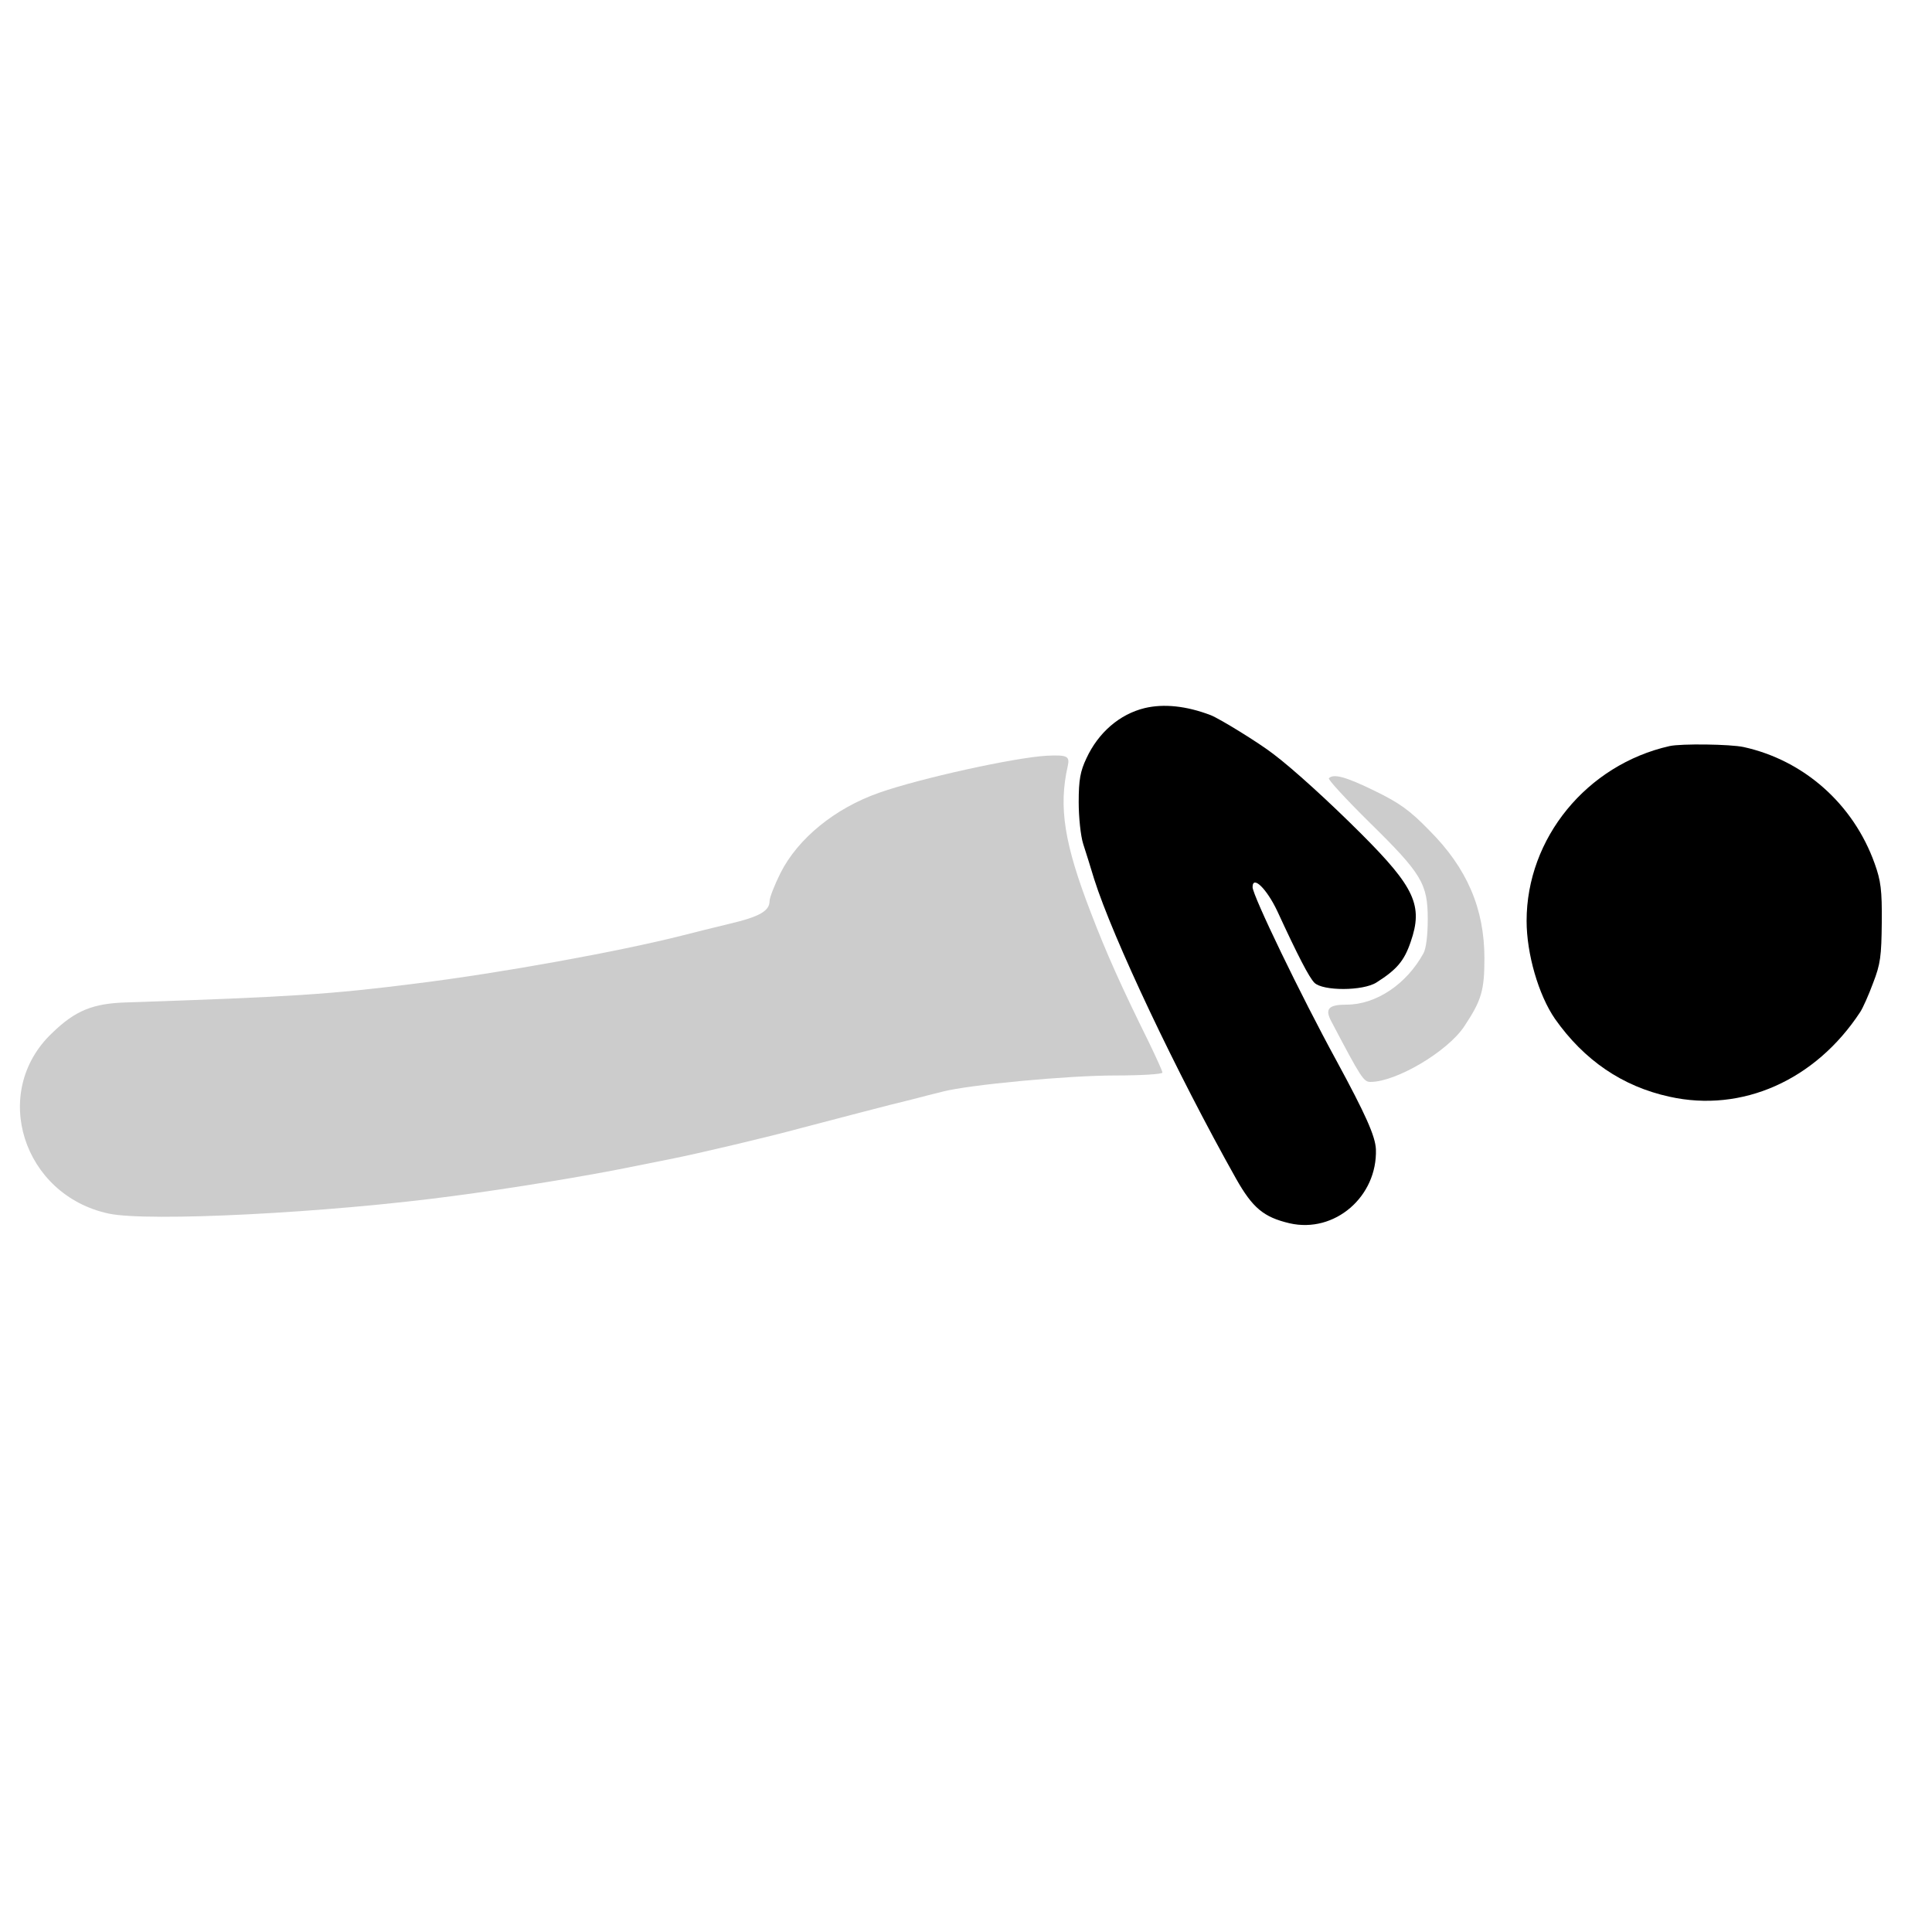<svg version="1.0" xmlns="http://www.w3.org/2000/svg"
 width="100%" height="100%" viewBox="0 0 600 600"
 preserveAspectRatio="xMidYMid meet">

<g transform="translate(0,600) scale(0.1,-0.1)"
fill="#000000" stroke="none">
<path d="M3555 3801 c-78 -19 -144 -76 -181 -156 -19 -40 -24 -67 -24 -136 0
-47 6 -105 14 -130 8 -24 23 -73 34 -109 58 -183 255 -600 441 -931 51 -90 85
-119 166 -138 140 -32 273 83 268 230 -2 41 -32 108 -122 274 -111 203 -261
514 -261 540 0 38 44 -5 77 -75 65 -141 99 -206 115 -222 26 -26 151 -26 193
1 63 40 86 67 106 126 39 112 13 169 -153 335 -100 100 -212 202 -273 248 -45
35 -167 110 -195 121 -76 29 -146 36 -205 22z"/>
<path d="M5185 3683 c-257 -58 -444 -286 -444 -543 0 -102 37 -230 88 -304 90
-128 209 -210 356 -242 225 -50 453 51 592 263 8 12 26 52 40 90 23 59 26 84
27 188 1 101 -3 130 -22 183 -66 185 -220 321 -407 362 -41 9 -194 11 -230 3z"/>
<path fill="#cccccc" d="M3250 3653 c-101 -6 -392 -70 -520 -115 -137 -48 -252 -142 -306
-249 -19 -38 -34 -77 -34 -87 0 -31 -31 -49 -125 -71 -49 -12 -115 -28 -145
-36 -197 -50 -567 -117 -825 -149 -267 -34 -390 -42 -900 -59 -107 -3 -161
-25 -234 -96 -192 -183 -90 -503 177 -560 123 -26 678 2 1072 55 175 23 413
62 550 90 41 8 95 19 120 24 91 18 314 71 405 96 92 24 289 76 345 89 30 8 74
19 98 25 81 21 387 50 535 50 81 0 147 4 147 9 0 5 -19 46 -41 92 -89 180
-133 279 -181 404 -83 215 -101 328 -72 456 7 31 -2 35 -66 32z"/>
<path fill="#cccccc" d="M4127 3583 c-4 -3 53 -65 127 -138 162 -159 180 -190 180 -300 0 -49
-5 -90 -13 -105 -53 -97 -148 -160 -239 -160 -56 0 -68 -13 -48 -51 93 -177
101 -189 122 -189 80 0 239 94 291 172 54 81 63 112 63 212 0 154 -54 280
-171 397 -61 63 -94 86 -170 123 -90 44 -128 54 -142 39z"/>
</g>
</svg>